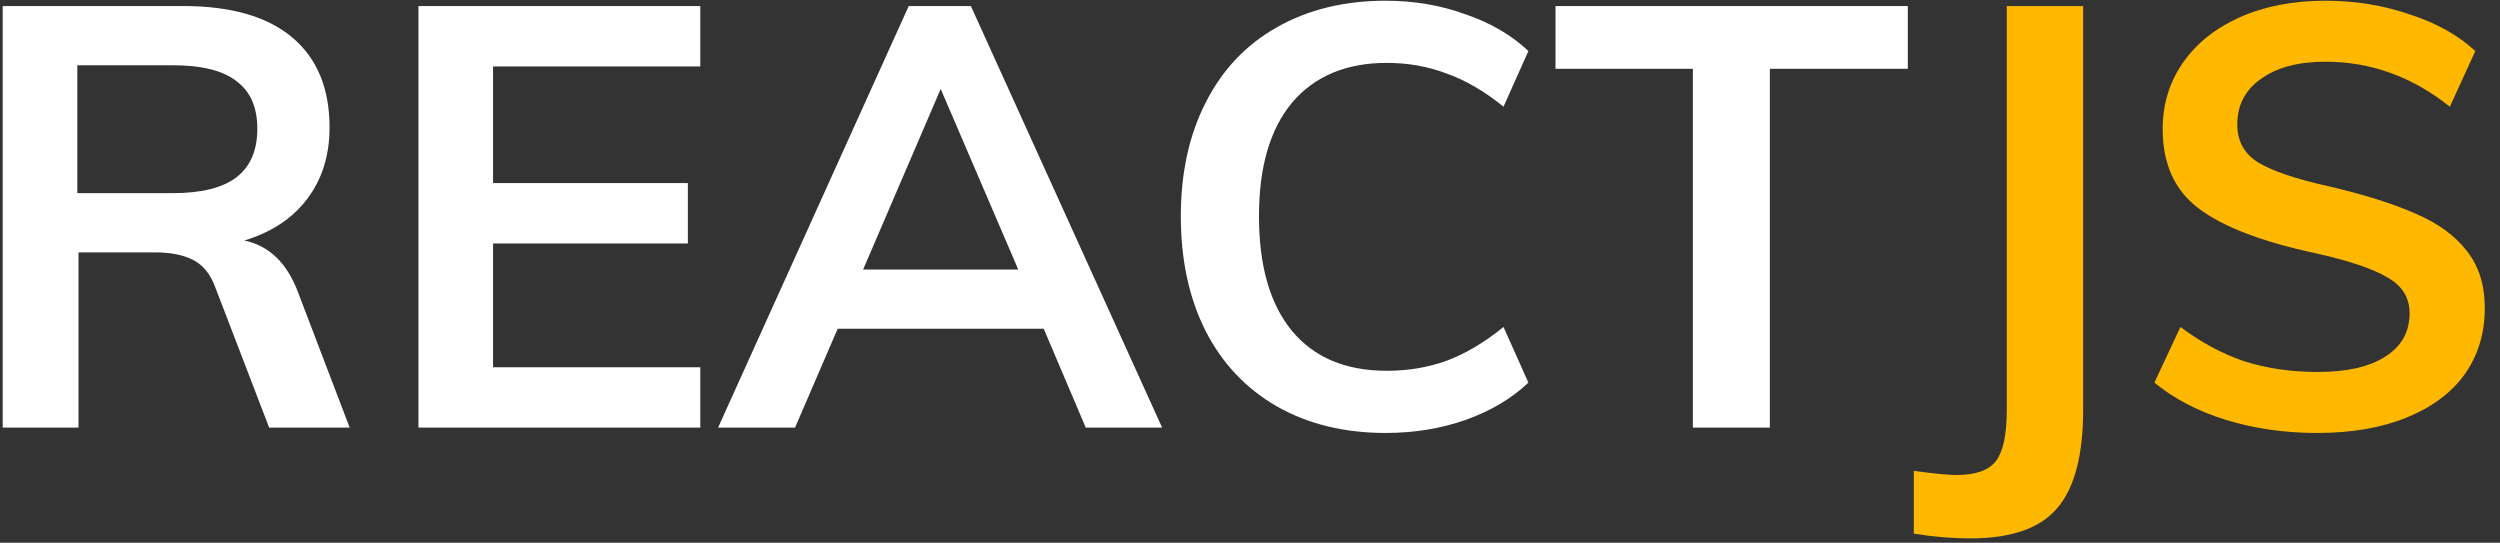 <svg width="152" height="33" viewBox="0 0 152 33" fill="none" xmlns="http://www.w3.org/2000/svg">
<rect x="0" y="0" width="152" height="33" fill="#333333" stroke="none"/>
<path d="M21.261 26H16.365L13.089 17.468C12.801 16.676 12.357 16.124 11.757 15.812C11.157 15.5 10.377 15.344 9.417 15.344H4.773V26H0.165V0.368H11.145C14.049 0.368 16.257 1.004 17.769 2.276C19.281 3.548 20.037 5.372 20.037 7.748C20.037 9.452 19.581 10.904 18.669 12.104C17.781 13.28 16.509 14.12 14.853 14.624C16.365 14.936 17.457 15.992 18.129 17.792L21.261 26ZM10.497 11.744C12.249 11.744 13.545 11.42 14.385 10.772C15.225 10.124 15.645 9.14 15.645 7.82C15.645 6.524 15.225 5.564 14.385 4.94C13.569 4.292 12.273 3.968 10.497 3.968H4.701V11.744H10.497ZM25.442 0.368H42.578V4.04H29.978V11.132H41.822V14.804H29.978V22.328H42.578V26H25.442V0.368ZM63.458 19.988H50.93L48.338 26H43.658L55.25 0.368H59.03L70.658 26H66.014L63.458 19.988ZM61.91 16.388L57.194 5.408L52.478 16.388H61.91ZM84.25 26.324C81.73 26.324 79.522 25.784 77.626 24.704C75.754 23.624 74.314 22.1 73.306 20.132C72.298 18.14 71.794 15.812 71.794 13.148C71.794 10.508 72.298 8.204 73.306 6.236C74.314 4.244 75.754 2.72 77.626 1.664C79.522 0.584 81.73 0.044 84.25 0.044C85.978 0.044 87.598 0.32 89.11 0.872C90.646 1.4 91.918 2.144 92.926 3.104L91.414 6.488C90.262 5.552 89.11 4.88 87.958 4.472C86.83 4.04 85.618 3.824 84.322 3.824C81.85 3.824 79.93 4.628 78.562 6.236C77.218 7.844 76.546 10.148 76.546 13.148C76.546 16.172 77.218 18.5 78.562 20.132C79.906 21.74 81.826 22.544 84.322 22.544C85.618 22.544 86.83 22.34 87.958 21.932C89.11 21.5 90.262 20.816 91.414 19.88L92.926 23.264C91.918 24.224 90.646 24.98 89.11 25.532C87.598 26.06 85.978 26.324 84.25 26.324ZM102.927 4.184H94.575V0.368H115.995V4.184H107.607V26H102.927V4.184Z" fill="white"/>
<path d="M116.36 28.628C117.584 28.796 118.448 28.88 118.952 28.88C120.128 28.88 120.932 28.592 121.364 28.016C121.796 27.44 122.012 26.408 122.012 24.92V0.368H126.656V24.92C126.656 27.656 126.14 29.636 125.108 30.86C124.076 32.108 122.312 32.732 119.816 32.732C118.664 32.732 117.512 32.636 116.36 32.444V28.628ZM140.887 26.324C138.919 26.324 137.071 26.06 135.343 25.532C133.639 25.004 132.187 24.248 130.987 23.264L132.571 19.88C133.819 20.816 135.115 21.512 136.459 21.968C137.827 22.4 139.315 22.616 140.923 22.616C142.699 22.616 144.067 22.304 145.027 21.68C146.011 21.056 146.503 20.18 146.503 19.052C146.503 18.092 146.047 17.36 145.135 16.856C144.247 16.328 142.771 15.836 140.707 15.38C137.491 14.684 135.151 13.784 133.687 12.68C132.223 11.576 131.491 9.968 131.491 7.856C131.491 6.344 131.899 5 132.715 3.824C133.531 2.648 134.683 1.724 136.171 1.052C137.683 0.38 139.423 0.044 141.391 0.044C143.191 0.044 144.895 0.32 146.503 0.872C148.135 1.4 149.467 2.144 150.499 3.104L148.951 6.488C146.671 4.664 144.151 3.752 141.391 3.752C139.735 3.752 138.427 4.1 137.467 4.796C136.507 5.468 136.027 6.392 136.027 7.568C136.027 8.576 136.447 9.344 137.287 9.872C138.151 10.4 139.615 10.892 141.679 11.348C143.815 11.852 145.555 12.404 146.899 13.004C148.243 13.58 149.275 14.336 149.995 15.272C150.715 16.184 151.075 17.336 151.075 18.728C151.075 20.264 150.667 21.608 149.851 22.76C149.035 23.888 147.859 24.764 146.323 25.388C144.787 26.012 142.975 26.324 140.887 26.324Z" fill="#FFB800"/>
</svg>
